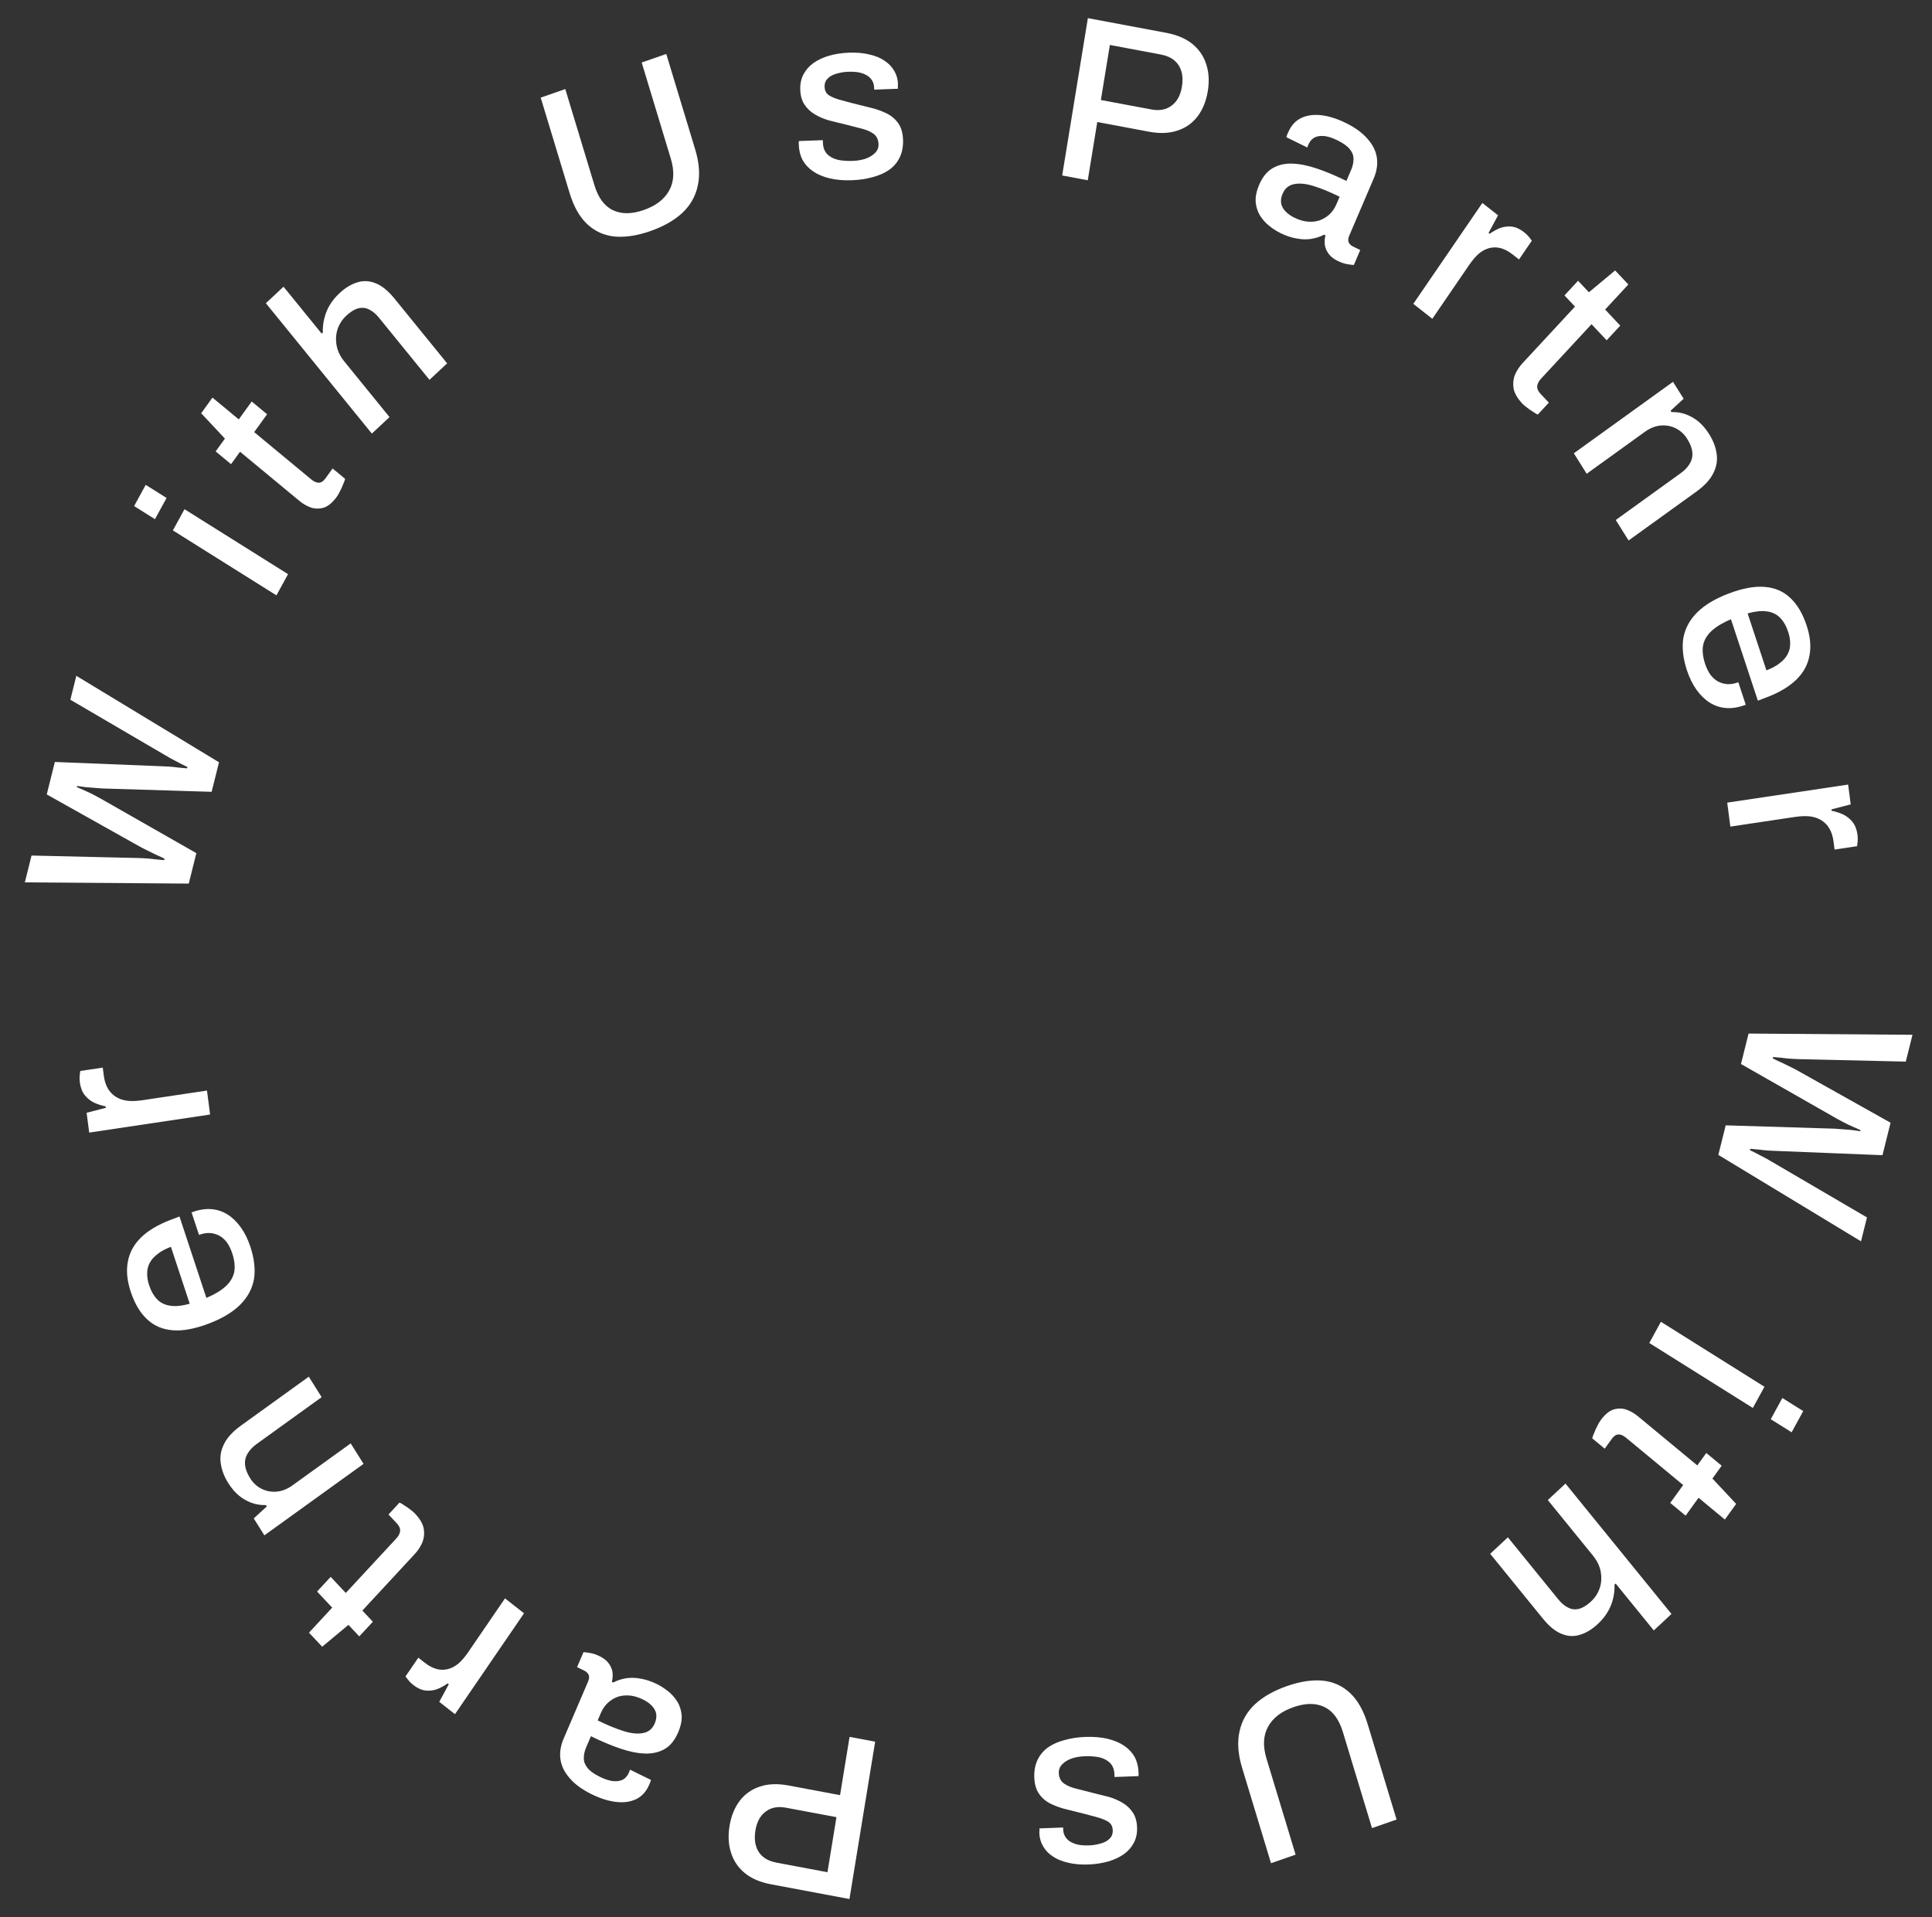 <svg width="133" height="132" viewBox="0 0 133 132" fill="none" xmlns="http://www.w3.org/2000/svg">
<rect x="0" y="0" width="133" height="132" fill="#333333" stroke="none"/>
<path d="M60.246 119.918L58.477 130.751L53.099 129.743C52.333 129.599 51.722 129.338 51.266 128.96C50.809 128.581 50.496 128.116 50.327 127.563C50.145 127.02 50.111 126.405 50.222 125.721C50.334 125.037 50.569 124.457 50.928 123.982C51.285 123.517 51.748 123.192 52.319 123.006C52.879 122.818 53.531 122.794 54.276 122.933L57.83 123.599L58.485 119.588L60.246 119.918ZM57.582 125.115L54.107 124.464C53.551 124.36 53.088 124.446 52.719 124.724C52.339 125 52.1 125.438 52.002 126.038C51.937 126.438 51.95 126.788 52.041 127.087C52.131 127.397 52.295 127.65 52.533 127.847C52.771 128.043 53.089 128.179 53.488 128.253L56.963 128.905L57.582 125.115Z" fill="white"/>
<path d="M45.223 115.953C45.462 116.071 45.708 116.227 45.961 116.422C46.213 116.618 46.43 116.855 46.612 117.134C46.784 117.408 46.888 117.721 46.924 118.07C46.955 118.43 46.874 118.835 46.681 119.286C46.454 119.816 46.148 120.194 45.762 120.419C45.375 120.645 44.925 120.75 44.41 120.734C43.895 120.719 43.324 120.604 42.697 120.391C42.06 120.173 41.388 119.891 40.679 119.542L40.352 120.307C40.243 120.562 40.189 120.809 40.192 121.047C40.184 121.281 40.267 121.506 40.441 121.722C40.606 121.933 40.889 122.138 41.291 122.335C41.694 122.533 42.032 122.634 42.308 122.639C42.571 122.649 42.783 122.599 42.946 122.49C43.095 122.385 43.208 122.244 43.283 122.068L43.377 121.847L44.814 122.553C44.802 122.606 44.786 122.658 44.765 122.707C44.744 122.756 44.719 122.815 44.69 122.883C44.492 123.344 44.202 123.67 43.819 123.862C43.422 124.058 42.958 124.127 42.427 124.068C41.896 124.009 41.329 123.831 40.726 123.535C40.075 123.215 39.576 122.851 39.229 122.444C38.868 122.041 38.653 121.609 38.584 121.148C38.515 120.687 38.588 120.206 38.802 119.706L40.483 115.779C40.563 115.592 40.576 115.439 40.524 115.318C40.462 115.193 40.368 115.099 40.244 115.038L39.727 114.784L40.168 113.755C40.303 113.762 40.468 113.784 40.661 113.819C40.855 113.855 41.066 113.929 41.296 114.042C41.554 114.169 41.754 114.326 41.894 114.514C42.028 114.686 42.117 114.884 42.161 115.108C42.191 115.336 42.178 115.567 42.124 115.802L42.211 115.844C42.479 115.703 42.776 115.606 43.1 115.551C43.411 115.502 43.743 115.511 44.097 115.578C44.455 115.635 44.83 115.76 45.223 115.953ZM44.265 117.014C43.968 116.868 43.676 116.778 43.39 116.744C43.089 116.715 42.812 116.739 42.559 116.816C42.301 116.904 42.07 117.039 41.864 117.223C41.654 117.416 41.487 117.655 41.366 117.939L41.145 118.454C41.806 118.779 42.402 119.024 42.933 119.19C43.465 119.356 43.916 119.399 44.285 119.32C44.651 119.251 44.914 119.03 45.074 118.657C45.17 118.431 45.204 118.217 45.175 118.013C45.143 117.819 45.047 117.635 44.889 117.463C44.731 117.29 44.523 117.141 44.265 117.014Z" fill="white"/>
<path d="M36.074 111.079L31.321 118.025L30.239 117.175L30.894 115.964L30.819 115.904C30.592 116.065 30.354 116.196 30.104 116.298C29.846 116.392 29.578 116.426 29.301 116.397C29.015 116.363 28.73 116.233 28.445 116.009C28.31 115.904 28.202 115.798 28.119 115.693C28.028 115.581 27.959 115.493 27.913 115.429L28.798 114.135L29.239 114.481C29.507 114.692 29.776 114.836 30.046 114.912C30.308 114.982 30.57 114.985 30.833 114.921C31.082 114.859 31.324 114.732 31.56 114.538C31.787 114.337 32.007 114.083 32.217 113.775L34.765 110.051L36.074 111.079Z" fill="white"/>
<path d="M28.578 104.222C28.907 104.572 29.105 104.914 29.171 105.249C29.224 105.585 29.192 105.9 29.076 106.197C28.947 106.494 28.769 106.764 28.544 107.006L24.945 110.891L25.668 111.66L24.733 112.669L23.987 111.876L22.18 113.38L21.271 112.413L22.869 110.688L21.828 109.58L22.764 108.571L23.805 109.678L27.274 105.935C27.441 105.755 27.531 105.579 27.545 105.407C27.559 105.236 27.482 105.061 27.314 104.882L26.744 104.276L27.505 103.454C27.607 103.501 27.724 103.57 27.855 103.664C27.987 103.741 28.114 103.83 28.238 103.931C28.37 104.024 28.483 104.121 28.578 104.222Z" fill="white"/>
<path d="M25.027 100.79L18.2 105.711L17.468 104.546L18.365 103.722L18.306 103.628C17.947 103.637 17.612 103.583 17.3 103.467C16.988 103.351 16.701 103.184 16.438 102.966C16.17 102.739 15.928 102.454 15.713 102.111C15.429 101.66 15.257 101.206 15.197 100.751C15.129 100.301 15.204 99.86 15.422 99.427C15.635 98.985 16.026 98.558 16.598 98.147L21.257 94.788L22.142 96.197L17.69 99.406C17.431 99.593 17.237 99.785 17.11 99.982C16.976 100.17 16.897 100.365 16.873 100.566C16.849 100.768 16.869 100.97 16.933 101.172C16.998 101.375 17.095 101.58 17.226 101.788C17.43 102.113 17.695 102.355 18.021 102.514C18.333 102.67 18.674 102.732 19.044 102.702C19.414 102.671 19.781 102.525 20.145 102.263L24.142 99.381L25.027 100.79Z" fill="white"/>
<path d="M17.235 85.84C17.506 86.66 17.589 87.404 17.484 88.071C17.365 88.731 17.049 89.318 16.534 89.833C16.019 90.347 15.293 90.782 14.356 91.137C13.408 91.496 12.588 91.648 11.896 91.591C11.194 91.538 10.607 91.288 10.133 90.841C9.65 90.397 9.271 89.76 8.997 88.93C8.746 88.17 8.681 87.482 8.803 86.866C8.912 86.243 9.212 85.691 9.703 85.208C10.195 84.726 10.879 84.318 11.757 83.985L12.355 83.758L14.208 89.364C14.759 89.132 15.2 88.868 15.529 88.573C15.847 88.281 16.046 87.949 16.125 87.577C16.191 87.199 16.146 86.772 15.988 86.296C15.891 86.002 15.769 85.752 15.623 85.545C15.466 85.343 15.291 85.187 15.098 85.078C14.895 84.972 14.678 84.912 14.449 84.896C14.209 84.885 13.96 84.928 13.7 85.026L13.188 83.477C13.657 83.299 14.098 83.223 14.51 83.249C14.923 83.275 15.306 83.397 15.659 83.617C15.999 83.83 16.304 84.125 16.574 84.501C16.844 84.877 17.064 85.323 17.235 85.84ZM13.061 89.765L11.765 85.845C11.377 85.993 11.067 86.161 10.838 86.351C10.596 86.534 10.416 86.739 10.3 86.965C10.184 87.191 10.128 87.429 10.132 87.678C10.126 87.931 10.17 88.2 10.263 88.483C10.404 88.909 10.599 89.245 10.849 89.492C11.096 89.729 11.406 89.868 11.778 89.909C12.141 89.954 12.568 89.906 13.061 89.765Z" fill="white"/>
<path d="M14.464 76.737L6.14 77.981L5.963 76.617L7.289 76.273L7.277 76.178C7.001 76.122 6.737 76.037 6.485 75.924C6.233 75.8 6.017 75.627 5.837 75.406C5.656 75.174 5.543 74.879 5.496 74.519C5.474 74.35 5.47 74.199 5.485 74.068C5.499 73.925 5.512 73.816 5.523 73.739L7.074 73.507L7.146 74.062C7.19 74.4 7.282 74.694 7.422 74.943C7.561 75.181 7.747 75.374 7.982 75.522C8.204 75.662 8.469 75.751 8.775 75.792C9.08 75.822 9.417 75.809 9.787 75.754L14.249 75.087L14.464 76.737Z" fill="white"/>
<path d="M12.995 60.837L1.711 60.753L2.171 58.906L9.577 59.078C9.698 59.079 9.86 59.087 10.066 59.101C10.271 59.115 10.485 59.138 10.708 59.168C10.923 59.185 11.122 59.203 11.304 59.222L11.328 59.129C11.202 59.06 11.065 58.993 10.916 58.928C10.767 58.864 10.62 58.794 10.474 58.719C10.328 58.644 10.191 58.577 10.062 58.518C9.937 58.449 9.834 58.397 9.755 58.363L3.219 54.699L3.776 52.463L11.152 52.759C11.272 52.76 11.435 52.768 11.64 52.782C11.845 52.796 12.059 52.819 12.283 52.849C12.498 52.867 12.697 52.885 12.879 52.903L12.902 52.81C12.784 52.754 12.652 52.689 12.506 52.614C12.36 52.539 12.219 52.465 12.083 52.393C11.937 52.318 11.801 52.246 11.675 52.177C11.553 52.097 11.442 52.033 11.345 51.983L4.844 48.178L5.254 46.532L15.076 52.484L14.569 54.518L7.079 54.289C6.917 54.276 6.734 54.262 6.529 54.248C6.313 54.23 6.098 54.213 5.882 54.196C5.659 54.165 5.468 54.139 5.309 54.115L5.29 54.193C5.449 54.261 5.632 54.341 5.84 54.433C6.047 54.526 6.249 54.622 6.443 54.722C6.628 54.819 6.783 54.903 6.909 54.972L13.517 58.741L12.995 60.837Z" fill="white"/>
<path d="M10.668 35.745L9.232 34.844L10.03 33.384L11.467 34.285L10.668 35.745ZM19.03 40.992L11.902 36.519L12.7 35.059L19.829 39.532L19.03 40.992Z" fill="white"/>
<path d="M23.189 34.197C22.909 34.587 22.617 34.836 22.315 34.945C22.011 35.039 21.714 35.042 21.424 34.953C21.131 34.849 20.858 34.692 20.603 34.481L16.524 31.103L15.906 31.959L14.846 31.081L15.483 30.199L13.849 28.453L14.626 27.376L16.438 28.876L17.327 27.643L18.387 28.521L17.498 29.753L21.429 33.009C21.618 33.165 21.793 33.241 21.954 33.236C22.115 33.231 22.267 33.13 22.41 32.931L22.897 32.256L23.76 32.97C23.73 33.084 23.681 33.216 23.612 33.366C23.558 33.514 23.492 33.66 23.415 33.804C23.346 33.954 23.27 34.085 23.189 34.197Z" fill="white"/>
<path d="M25.598 29.853L18.302 20.876L19.519 19.741L22.143 22.969L22.225 22.892C22.212 22.556 22.245 22.234 22.325 21.927C22.397 21.611 22.52 21.307 22.694 21.015C22.867 20.722 23.095 20.444 23.375 20.183C23.765 19.819 24.169 19.573 24.587 19.446C24.997 19.31 25.416 19.327 25.842 19.497C26.276 19.66 26.715 20.015 27.159 20.561L30.782 25.018L29.565 26.153L26.104 21.894C25.902 21.646 25.703 21.468 25.506 21.361C25.316 21.246 25.127 21.19 24.937 21.193C24.747 21.195 24.561 21.245 24.379 21.342C24.197 21.439 24.017 21.571 23.837 21.738C23.557 22 23.356 22.31 23.237 22.669C23.125 23.021 23.103 23.391 23.171 23.778C23.239 24.166 23.418 24.538 23.707 24.893L26.815 28.718L25.598 29.853Z" fill="white"/>
<path d="M44.752 15.917C43.865 16.225 43.056 16.348 42.325 16.287C41.59 16.215 40.959 15.932 40.431 15.439C39.903 14.945 39.496 14.229 39.212 13.29L37.222 6.721L38.914 6.132L40.919 12.747C41.181 13.615 41.606 14.19 42.192 14.471C42.779 14.752 43.485 14.749 44.311 14.462C45.147 14.171 45.731 13.726 46.061 13.126C46.402 12.522 46.441 11.787 46.178 10.919L44.174 4.304L45.866 3.715L47.856 10.284C48.141 11.224 48.2 12.061 48.033 12.796C47.876 13.527 47.515 14.155 46.949 14.679C46.391 15.189 45.659 15.601 44.752 15.917Z" fill="white"/>
<path d="M58.654 12.409C58.068 12.431 57.549 12.386 57.097 12.275C56.645 12.164 56.267 12.002 55.961 11.789C55.655 11.576 55.417 11.318 55.247 11.015C55.088 10.701 55.002 10.352 54.989 9.968C54.988 9.915 54.986 9.867 54.985 9.824C54.994 9.781 54.998 9.743 54.997 9.711L56.644 9.65C56.645 9.682 56.646 9.714 56.647 9.746C56.648 9.767 56.648 9.794 56.65 9.826C56.66 10.156 56.76 10.42 56.947 10.615C57.135 10.801 57.379 10.93 57.68 11.004C57.992 11.068 58.329 11.092 58.691 11.079C59.011 11.067 59.303 11.019 59.567 10.934C59.841 10.839 60.061 10.708 60.227 10.541C60.403 10.375 60.487 10.169 60.479 9.924C60.468 9.604 60.348 9.363 60.119 9.2C59.89 9.038 59.592 8.916 59.227 8.833C58.861 8.74 58.479 8.642 58.081 8.54C57.726 8.457 57.371 8.369 57.016 8.275C56.671 8.171 56.357 8.033 56.074 7.862C55.791 7.691 55.559 7.47 55.38 7.199C55.2 6.929 55.104 6.585 55.09 6.169C55.077 5.775 55.151 5.425 55.312 5.121C55.473 4.816 55.7 4.556 55.991 4.343C56.294 4.129 56.651 3.961 57.064 3.838C57.486 3.716 57.949 3.645 58.45 3.627C58.972 3.607 59.437 3.649 59.846 3.751C60.255 3.842 60.601 3.984 60.885 4.177C61.179 4.368 61.405 4.606 61.564 4.888C61.722 5.159 61.806 5.455 61.817 5.775C61.819 5.839 61.816 5.908 61.808 5.983C61.81 6.047 61.811 6.09 61.812 6.111L60.181 6.172L60.176 6.028C60.169 5.815 60.105 5.625 59.982 5.459C59.859 5.293 59.668 5.161 59.409 5.064C59.16 4.967 58.828 4.926 58.412 4.941C58.135 4.951 57.891 4.987 57.679 5.048C57.467 5.099 57.294 5.17 57.158 5.26C57.022 5.35 56.919 5.456 56.848 5.576C56.788 5.695 56.76 5.83 56.765 5.979C56.773 6.224 56.864 6.413 57.039 6.545C57.225 6.666 57.463 6.77 57.754 6.855C58.044 6.929 58.357 7.014 58.691 7.108C59.078 7.201 59.47 7.298 59.869 7.401C60.266 7.493 60.633 7.618 60.969 7.776C61.316 7.934 61.595 8.158 61.808 8.449C62.03 8.74 62.15 9.136 62.166 9.637C62.181 10.095 62.103 10.498 61.933 10.846C61.763 11.194 61.516 11.481 61.193 11.706C60.88 11.921 60.506 12.084 60.072 12.196C59.639 12.319 59.166 12.39 58.654 12.409Z" fill="white"/>
<path d="M73.121 12.082L74.89 1.249L80.268 2.257C81.034 2.401 81.645 2.662 82.102 3.04C82.558 3.419 82.871 3.884 83.041 4.437C83.222 4.98 83.257 5.595 83.145 6.279C83.033 6.963 82.798 7.543 82.439 8.018C82.083 8.483 81.619 8.808 81.048 8.994C80.488 9.182 79.836 9.206 79.092 9.067L75.537 8.401L74.882 12.412L73.121 12.082ZM75.785 6.885L79.26 7.536C79.816 7.64 80.279 7.554 80.648 7.276C81.028 7 81.267 6.562 81.365 5.962C81.431 5.562 81.418 5.212 81.326 4.913C81.236 4.603 81.072 4.35 80.834 4.153C80.596 3.957 80.278 3.821 79.879 3.747L76.404 3.095L75.785 6.885Z" fill="white"/>
<path d="M88.144 16.047C87.905 15.929 87.659 15.773 87.407 15.578C87.154 15.382 86.937 15.145 86.755 14.866C86.583 14.592 86.479 14.279 86.444 13.93C86.412 13.57 86.493 13.165 86.686 12.714C86.913 12.184 87.219 11.806 87.606 11.581C87.992 11.355 88.442 11.25 88.957 11.266C89.472 11.281 90.043 11.396 90.67 11.609C91.307 11.826 91.979 12.11 92.688 12.457L93.015 11.693C93.124 11.438 93.178 11.191 93.176 10.953C93.183 10.719 93.1 10.494 92.926 10.278C92.761 10.066 92.478 9.862 92.076 9.665C91.674 9.467 91.335 9.366 91.059 9.361C90.797 9.351 90.584 9.401 90.421 9.51C90.272 9.615 90.16 9.756 90.084 9.932L89.99 10.153L88.554 9.447C88.565 9.394 88.581 9.342 88.602 9.293C88.623 9.244 88.648 9.185 88.678 9.117C88.875 8.656 89.165 8.33 89.549 8.138C89.946 7.942 90.409 7.873 90.94 7.932C91.471 7.991 92.038 8.169 92.641 8.465C93.293 8.785 93.791 9.149 94.138 9.556C94.499 9.959 94.714 10.391 94.783 10.852C94.852 11.313 94.779 11.794 94.565 12.294L92.884 16.221C92.804 16.407 92.791 16.561 92.843 16.682C92.906 16.807 92.999 16.901 93.123 16.962L93.64 17.216L93.2 18.245C93.064 18.238 92.899 18.216 92.706 18.181C92.513 18.145 92.301 18.071 92.071 17.958C91.813 17.831 91.613 17.674 91.474 17.486C91.339 17.314 91.25 17.116 91.206 16.892C91.177 16.664 91.189 16.433 91.243 16.198L91.157 16.156C90.888 16.297 90.591 16.394 90.267 16.448C89.956 16.498 89.624 16.489 89.27 16.422C88.912 16.365 88.537 16.24 88.144 16.047ZM89.102 14.986C89.399 15.132 89.691 15.222 89.978 15.256C90.278 15.285 90.555 15.261 90.808 15.184C91.066 15.096 91.297 14.961 91.504 14.777C91.714 14.584 91.88 14.345 92.001 14.061L92.222 13.546C91.561 13.221 90.965 12.976 90.434 12.81C89.902 12.644 89.452 12.601 89.082 12.68C88.716 12.749 88.453 12.97 88.294 13.343C88.197 13.569 88.163 13.783 88.192 13.987C88.225 14.181 88.32 14.365 88.478 14.537C88.636 14.71 88.844 14.86 89.102 14.986Z" fill="white"/>
<path d="M97.293 20.921L102.046 13.975L103.128 14.825L102.473 16.037L102.549 16.096C102.775 15.935 103.013 15.804 103.263 15.702C103.521 15.608 103.789 15.574 104.066 15.602C104.352 15.637 104.637 15.767 104.923 15.991C105.057 16.096 105.165 16.202 105.248 16.307C105.339 16.419 105.408 16.507 105.454 16.571L104.569 17.865L104.128 17.519C103.86 17.308 103.591 17.164 103.321 17.088C103.059 17.018 102.797 17.015 102.534 17.079C102.285 17.141 102.043 17.268 101.807 17.462C101.58 17.663 101.361 17.917 101.15 18.225L98.602 21.949L97.293 20.921Z" fill="white"/>
<path d="M104.789 27.778C104.46 27.428 104.263 27.086 104.196 26.751C104.144 26.416 104.175 26.1 104.291 25.803C104.421 25.506 104.598 25.236 104.823 24.994L108.423 21.11L107.699 20.34L108.635 19.331L109.38 20.123L111.187 18.62L112.097 19.587L110.498 21.312L111.539 22.42L110.604 23.429L109.562 22.322L106.093 26.065C105.926 26.245 105.836 26.421 105.822 26.593C105.808 26.764 105.885 26.939 106.053 27.118L106.623 27.724L105.862 28.546C105.76 28.499 105.643 28.43 105.512 28.337C105.38 28.259 105.253 28.17 105.129 28.069C104.997 27.976 104.884 27.879 104.789 27.778Z" fill="white"/>
<path d="M108.344 31.21L115.171 26.289L115.903 27.454L115.006 28.277L115.065 28.372C115.424 28.363 115.759 28.417 116.071 28.533C116.383 28.649 116.67 28.816 116.933 29.034C117.201 29.261 117.443 29.546 117.658 29.889C117.942 30.34 118.114 30.794 118.174 31.249C118.242 31.699 118.167 32.14 117.949 32.573C117.736 33.015 117.345 33.441 116.773 33.853L112.114 37.212L111.229 35.803L115.681 32.594C115.94 32.407 116.134 32.215 116.262 32.018C116.395 31.83 116.474 31.635 116.498 31.434C116.523 31.232 116.502 31.03 116.438 30.828C116.373 30.625 116.276 30.419 116.145 30.212C115.941 29.887 115.676 29.645 115.35 29.486C115.038 29.33 114.697 29.267 114.327 29.298C113.957 29.329 113.59 29.475 113.226 29.737L109.229 32.619L108.344 31.21Z" fill="white"/>
<path d="M116.132 46.16C115.861 45.34 115.778 44.596 115.883 43.929C116.002 43.269 116.318 42.682 116.833 42.167C117.348 41.653 118.074 41.218 119.011 40.863C119.959 40.504 120.779 40.352 121.471 40.409C122.173 40.462 122.761 40.712 123.234 41.159C123.717 41.603 124.096 42.24 124.371 43.071C124.621 43.83 124.686 44.518 124.564 45.134C124.455 45.757 124.155 46.309 123.664 46.792C123.173 47.274 122.488 47.682 121.61 48.015L121.012 48.242L119.16 42.636C118.608 42.868 118.167 43.132 117.839 43.427C117.52 43.719 117.321 44.051 117.242 44.423C117.176 44.801 117.222 45.228 117.379 45.704C117.476 45.998 117.598 46.248 117.745 46.455C117.901 46.657 118.076 46.813 118.269 46.922C118.473 47.028 118.689 47.088 118.919 47.104C119.158 47.115 119.408 47.072 119.667 46.974L120.179 48.523C119.71 48.701 119.269 48.777 118.857 48.751C118.444 48.725 118.061 48.602 117.708 48.383C117.369 48.17 117.064 47.875 116.793 47.499C116.523 47.123 116.303 46.677 116.132 46.16ZM120.307 42.235L121.602 46.155C121.991 46.007 122.3 45.839 122.529 45.649C122.771 45.466 122.951 45.261 123.067 45.035C123.183 44.809 123.239 44.571 123.235 44.322C123.241 44.069 123.197 43.8 123.104 43.517C122.963 43.091 122.768 42.755 122.518 42.508C122.271 42.271 121.962 42.132 121.589 42.091C121.226 42.046 120.799 42.094 120.307 42.235Z" fill="white"/>
<path d="M118.903 55.263L127.227 54.019L127.404 55.383L126.078 55.727L126.09 55.822C126.367 55.878 126.63 55.963 126.882 56.076C127.134 56.2 127.351 56.373 127.53 56.594C127.711 56.826 127.825 57.121 127.871 57.481C127.893 57.65 127.897 57.801 127.882 57.932C127.868 58.075 127.855 58.184 127.844 58.261L126.293 58.493L126.221 57.938C126.177 57.599 126.085 57.306 125.945 57.057C125.806 56.819 125.62 56.626 125.385 56.478C125.163 56.338 124.898 56.249 124.592 56.208C124.287 56.178 123.95 56.191 123.581 56.246L119.118 56.913L118.903 55.263Z" fill="white"/>
<path d="M120.372 71.163L131.656 71.247L131.196 73.094L123.79 72.922C123.67 72.921 123.507 72.913 123.302 72.899C123.096 72.885 122.882 72.862 122.659 72.832C122.444 72.815 122.245 72.797 122.063 72.778L122.04 72.871C122.165 72.94 122.302 73.007 122.451 73.072C122.6 73.136 122.747 73.206 122.893 73.281C123.039 73.356 123.177 73.423 123.305 73.482C123.43 73.551 123.533 73.603 123.612 73.637L130.148 77.302L129.591 79.537L122.216 79.241C122.095 79.24 121.932 79.232 121.727 79.218C121.522 79.204 121.308 79.181 121.085 79.151C120.869 79.133 120.671 79.115 120.488 79.097L120.465 79.19C120.583 79.246 120.715 79.311 120.861 79.386C121.007 79.461 121.148 79.535 121.284 79.607C121.43 79.682 121.566 79.754 121.692 79.823C121.815 79.903 121.925 79.967 122.022 80.017L128.523 83.822L128.113 85.468L118.291 79.516L118.798 77.482L126.288 77.711C126.45 77.724 126.633 77.738 126.838 77.752C127.054 77.77 127.269 77.787 127.485 77.804C127.708 77.835 127.899 77.862 128.058 77.885L128.077 77.807C127.918 77.74 127.735 77.659 127.527 77.567C127.32 77.474 127.119 77.378 126.924 77.278C126.739 77.181 126.584 77.097 126.459 77.028L119.85 73.259L120.372 71.163Z" fill="white"/>
<path d="M122.699 96.255L124.135 97.156L123.337 98.616L121.9 97.715L122.699 96.255ZM114.337 91.007L121.466 95.481L120.667 96.941L113.538 92.468L114.337 91.007Z" fill="white"/>
<path d="M110.178 97.803C110.459 97.413 110.75 97.164 111.052 97.055C111.356 96.961 111.653 96.958 111.944 97.047C112.236 97.151 112.51 97.308 112.764 97.519L116.843 100.897L117.461 100.041L118.521 100.918L117.884 101.801L119.518 103.547L118.741 104.624L116.929 103.124L116.04 104.357L114.98 103.479L115.87 102.247L111.939 98.991C111.75 98.835 111.575 98.759 111.414 98.764C111.253 98.769 111.1 98.871 110.957 99.069L110.47 99.744L109.607 99.03C109.637 98.916 109.686 98.784 109.755 98.634C109.81 98.486 109.875 98.34 109.953 98.197C110.022 98.046 110.097 97.915 110.178 97.803Z" fill="white"/>
<path d="M107.769 102.147L115.065 111.124L113.848 112.259L111.224 109.031L111.142 109.107C111.155 109.444 111.122 109.766 111.043 110.073C110.97 110.389 110.847 110.693 110.673 110.985C110.5 111.278 110.273 111.556 109.992 111.817C109.602 112.181 109.198 112.427 108.78 112.554C108.37 112.69 107.951 112.673 107.525 112.503C107.091 112.34 106.652 111.986 106.208 111.439L102.585 106.982L103.802 105.847L107.263 110.106C107.465 110.354 107.665 110.532 107.862 110.639C108.051 110.754 108.24 110.81 108.43 110.807C108.62 110.805 108.806 110.755 108.988 110.658C109.17 110.561 109.35 110.429 109.53 110.262C109.811 110 110.011 109.69 110.131 109.331C110.242 108.979 110.264 108.609 110.196 108.222C110.128 107.834 109.949 107.462 109.66 107.107L106.552 103.282L107.769 102.147Z" fill="white"/>
<path d="M88.611 116.083C89.498 115.775 90.307 115.652 91.038 115.713C91.773 115.785 92.404 116.068 92.932 116.561C93.46 117.055 93.867 117.771 94.151 118.71L96.141 125.279L94.449 125.868L92.445 119.253C92.182 118.385 91.757 117.811 91.171 117.529C90.585 117.248 89.878 117.251 89.052 117.538C88.216 117.829 87.632 118.274 87.302 118.874C86.962 119.478 86.923 120.213 87.186 121.081L89.19 127.696L87.497 128.285L85.507 121.716C85.222 120.776 85.163 119.939 85.331 119.204C85.488 118.473 85.849 117.845 86.414 117.321C86.972 116.811 87.705 116.399 88.611 116.083Z" fill="white"/>
<path d="M74.713 119.591C75.299 119.569 75.818 119.614 76.27 119.725C76.722 119.836 77.101 119.998 77.406 120.211C77.712 120.424 77.95 120.682 78.12 120.985C78.279 121.299 78.365 121.648 78.378 122.032C78.38 122.085 78.381 122.133 78.383 122.176C78.373 122.219 78.369 122.257 78.37 122.289L76.723 122.35C76.722 122.318 76.721 122.286 76.72 122.254C76.719 122.233 76.719 122.206 76.718 122.174C76.707 121.844 76.608 121.58 76.42 121.385C76.233 121.199 75.988 121.07 75.687 120.996C75.375 120.932 75.038 120.908 74.676 120.921C74.356 120.933 74.064 120.981 73.8 121.066C73.526 121.161 73.306 121.292 73.141 121.459C72.965 121.625 72.881 121.831 72.888 122.076C72.899 122.396 73.019 122.637 73.248 122.8C73.478 122.962 73.775 123.084 74.141 123.167C74.506 123.26 74.888 123.358 75.287 123.46C75.641 123.543 75.996 123.631 76.352 123.725C76.697 123.829 77.011 123.967 77.294 124.138C77.577 124.309 77.808 124.53 77.987 124.801C78.167 125.071 78.263 125.415 78.277 125.831C78.29 126.225 78.216 126.575 78.055 126.879C77.894 127.184 77.668 127.444 77.376 127.657C77.073 127.871 76.716 128.039 76.304 128.162C75.881 128.284 75.419 128.355 74.918 128.373C74.395 128.393 73.93 128.351 73.521 128.249C73.112 128.158 72.766 128.016 72.483 127.823C72.188 127.632 71.962 127.394 71.803 127.112C71.645 126.841 71.561 126.545 71.55 126.225C71.548 126.161 71.551 126.092 71.56 126.017C71.558 125.953 71.556 125.91 71.555 125.889L73.186 125.828L73.191 125.972C73.198 126.185 73.263 126.375 73.385 126.541C73.508 126.707 73.699 126.839 73.959 126.936C74.207 127.033 74.539 127.074 74.955 127.059C75.232 127.049 75.477 127.013 75.688 126.952C75.9 126.901 76.074 126.83 76.209 126.74C76.345 126.65 76.448 126.544 76.519 126.424C76.579 126.305 76.607 126.17 76.602 126.021C76.594 125.776 76.503 125.587 76.328 125.455C76.142 125.334 75.904 125.23 75.613 125.145C75.323 125.071 75.011 124.986 74.677 124.892C74.29 124.799 73.897 124.702 73.499 124.599C73.101 124.507 72.734 124.382 72.398 124.224C72.051 124.066 71.772 123.842 71.56 123.551C71.337 123.26 71.217 122.864 71.201 122.363C71.186 121.905 71.264 121.502 71.434 121.154C71.604 120.806 71.851 120.519 72.174 120.294C72.487 120.079 72.861 119.916 73.295 119.804C73.729 119.681 74.201 119.61 74.713 119.591Z" fill="white"/>
</svg>
